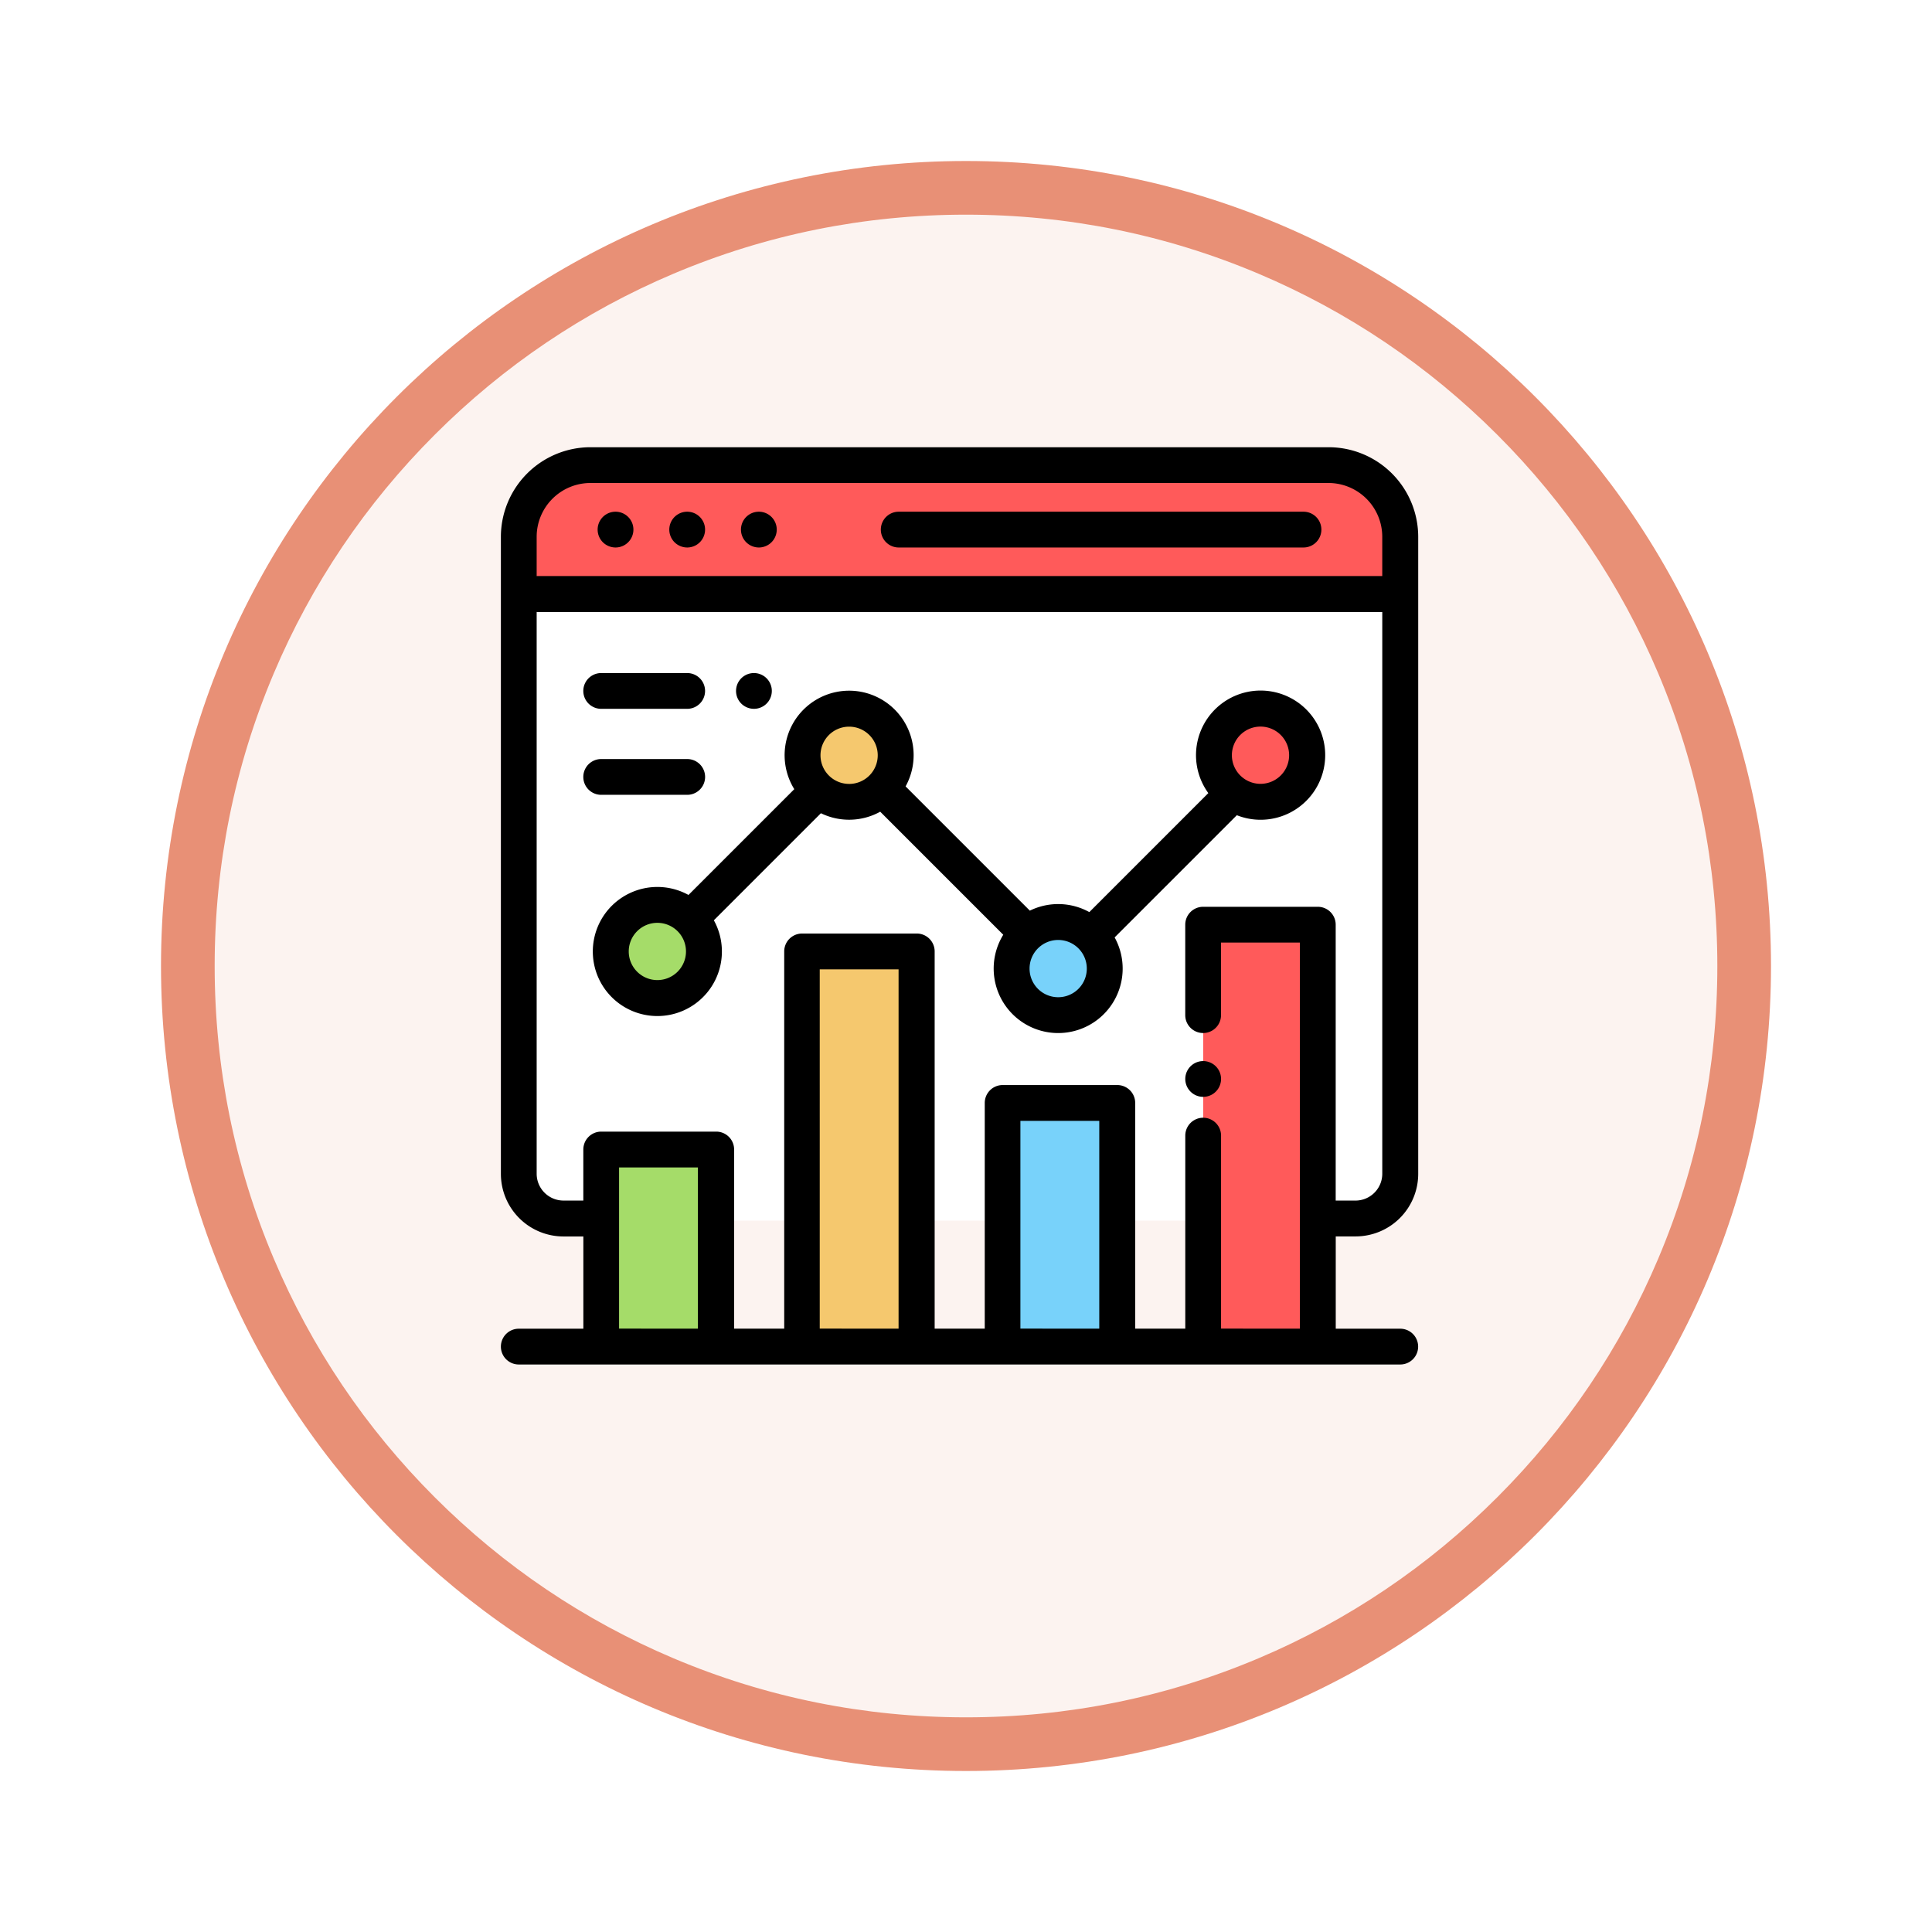 <svg xmlns="http://www.w3.org/2000/svg" xmlns:xlink="http://www.w3.org/1999/xlink" width="108" height="108" viewBox="0 0 108 108">
  <defs>
    <filter id="Trazado_982547" x="0" y="0" width="108" height="108" filterUnits="userSpaceOnUse">
      <feOffset dy="3" input="SourceAlpha"/>
      <feGaussianBlur stdDeviation="3" result="blur"/>
      <feFlood flood-opacity="0.161"/>
      <feComposite operator="in" in2="blur"/>
      <feComposite in="SourceGraphic"/>
    </filter>
  </defs>
  <g id="Grupo_1156496" data-name="Grupo 1156496" transform="translate(-616 -315)">
    <g id="Grupo_1154033" data-name="Grupo 1154033" transform="translate(0 -3595)">
      <g id="Grupo_1153177" data-name="Grupo 1153177" transform="translate(362 3397)">
        <g id="Grupo_1149598" data-name="Grupo 1149598" transform="translate(80 315)">
          <g id="Grupo_1148770" data-name="Grupo 1148770" transform="translate(-27 -2583)">
            <g id="Grupo_1146954" data-name="Grupo 1146954" transform="translate(-415 -1202)">
              <g transform="matrix(1, 0, 0, 1, 616, 3983)" filter="url(#Trazado_982547)">
                <g id="Trazado_982547-2" data-name="Trazado 982547" transform="translate(9 6)" fill="#fcf3f0">
                  <path d="M 45 88.5 C 39.127 88.5 33.43 87.35 28.068 85.082 C 22.889 82.891 18.236 79.755 14.241 75.759 C 10.245 71.764 7.109 67.111 4.918 61.932 C 2.65 56.57 1.5 50.873 1.5 45 C 1.5 39.127 2.65 33.43 4.918 28.068 C 7.109 22.889 10.245 18.236 14.241 14.241 C 18.236 10.245 22.889 7.109 28.068 4.918 C 33.43 2.65 39.127 1.5 45 1.5 C 50.873 1.5 56.57 2.65 61.932 4.918 C 67.111 7.109 71.764 10.245 75.759 14.241 C 79.755 18.236 82.891 22.889 85.082 28.068 C 87.35 33.43 88.5 39.127 88.5 45 C 88.5 50.873 87.35 56.57 85.082 61.932 C 82.891 67.111 79.755 71.764 75.759 75.759 C 71.764 79.755 67.111 82.891 61.932 85.082 C 56.57 87.35 50.873 88.5 45 88.5 Z" stroke="none"/>
                  <path d="M 45 3 C 39.329 3 33.829 4.11 28.653 6.299 C 23.652 8.415 19.16 11.443 15.302 15.302 C 11.443 19.16 8.415 23.652 6.299 28.653 C 4.11 33.829 3 39.329 3 45 C 3 50.671 4.11 56.171 6.299 61.347 C 8.415 66.348 11.443 70.84 15.302 74.698 C 19.16 78.557 23.652 81.585 28.653 83.701 C 33.829 85.89 39.329 87 45 87 C 50.671 87 56.171 85.89 61.347 83.701 C 66.348 81.585 70.84 78.557 74.698 74.698 C 78.557 70.84 81.585 66.348 83.701 61.347 C 85.89 56.171 87 50.671 87 45 C 87 39.329 85.89 33.829 83.701 28.653 C 81.585 23.652 78.557 19.16 74.698 15.302 C 70.84 11.443 66.348 8.415 61.347 6.299 C 56.171 4.11 50.671 3 45 3 M 45 0 C 69.853 0 90 20.147 90 45 C 90 69.853 69.853 90 45 90 C 20.147 90 0 69.853 0 45 C 0 20.147 20.147 0 45 0 Z" stroke="none" fill="#e89076"/>
                </g>
              </g>
            </g>
          </g>
        </g>
      </g>
    </g>
    <g id="analitica_1_" data-name="analitica (1)" transform="translate(644 340)">
      <path id="Trazado_990562" data-name="Trazado 990562" d="M17.211,52.234h-3.2A4.006,4.006,0,0,1,10,48.228V14.006A4.006,4.006,0,0,1,14.006,10H55.267a4.006,4.006,0,0,1,4.006,4.006V48.228a4.006,4.006,0,0,1-4.006,4.006H17.211Z" transform="translate(-8.999 -8.999)" fill="#fff"/>
      <path id="Trazado_990563" data-name="Trazado 990563" d="M55.267,10H14.006A4.006,4.006,0,0,0,10,14.006v3.2H59.273v-3.2A4.006,4.006,0,0,0,55.267,10Z" transform="translate(-8.999 -8.999)" fill="#ff5a5a"/>
      <path id="Trazado_990564" data-name="Trazado 990564" d="M21,82h47.57" transform="translate(-18.9 -73.788)" fill="#231f20"/>
      <rect id="Rectángulo_409632" data-name="Rectángulo 409632" width="6.554" height="10.923" transform="translate(5.462 39.323)" fill="#a5dc69"/>
      <rect id="Rectángulo_409633" data-name="Rectángulo 409633" width="6.554" height="13.108" transform="translate(28.4 37.138)" fill="#78d2fa"/>
      <rect id="Rectángulo_409634" data-name="Rectángulo 409634" width="6.41" height="22.09" transform="translate(16.825 28.185)" fill="#f5c86e"/>
      <rect id="Rectángulo_409635" data-name="Rectángulo 409635" width="6.41" height="23.585" transform="translate(39.258 26.69)" fill="#ff5a5a"/>
      <circle id="Elipse_11742" data-name="Elipse 11742" cx="2.604" cy="2.604" r="2.604" transform="translate(16.862 14.616)" fill="#f5c86e"/>
      <circle id="Elipse_11743" data-name="Elipse 11743" cx="2.604" cy="2.604" r="2.604" transform="translate(28.549 26.539)" fill="#78d2fa"/>
      <circle id="Elipse_11744" data-name="Elipse 11744" cx="2.604" cy="2.604" r="2.604" transform="translate(39.859 14.616)" fill="#ff5a5a"/>
      <circle id="Elipse_11745" data-name="Elipse 11745" cx="2.604" cy="2.604" r="2.604" transform="translate(6.143 25.581)" fill="#a5dc69"/>
      <path id="Trazado_990565" data-name="Trazado 990565" d="M47.779,44.116a3.5,3.5,0,0,0,3.5-3.5V5.007A5.013,5.013,0,0,0,46.269,0H5.007A5.013,5.013,0,0,0,0,5.007V40.619a3.5,3.5,0,0,0,3.5,3.5h1.11v5.157H1a1,1,0,0,0,0,2H50.275a1,1,0,0,0,0-2H46.669V44.116ZM5.007,2H46.269a3.008,3.008,0,0,1,3,3v2.2H2.1c-.034,0-.068,0-.1.005V5.007A3.008,3.008,0,0,1,5.007,2Zm1.6,47.27V40.26h4.407v9.013Zm11.217,0V29.187h4.407V49.273Zm11.217,0V37.656H33.45V49.273Zm11.217,0V38.482a1,1,0,1,0-2,0V49.273h-2.8V36.655a1,1,0,0,0-1-1h-6.41a1,1,0,0,0-1,1V49.273h-2.8V28.185a1,1,0,0,0-1-1h-6.41a1,1,0,0,0-1,1V49.273h-2.8V39.258a1,1,0,0,0-1-1H5.608a1,1,0,0,0-1,1v2.854H3.5A1.5,1.5,0,0,1,2,40.619V9.209c.033,0,.067.005.1.005h47.17V40.619a1.5,1.5,0,0,1-1.494,1.494h-1.11V26.69a1,1,0,0,0-1-1h-6.41a1,1,0,0,0-1,1v5.057a1,1,0,1,0,2,0V27.691h4.407V49.273Z"/>
      <path id="Trazado_990566" data-name="Trazado 990566" d="M213.066,38h22.627a1,1,0,0,0,0-2H213.066a1,1,0,1,0,0,2Z" transform="translate(-190.827 -32.395)"/>
      <path id="Trazado_990567" data-name="Trazado 990567" d="M95,38a1,1,0,1,0-.708-.294A1.009,1.009,0,0,0,95,38Z" transform="translate(-84.586 -32.395)"/>
      <path id="Trazado_990568" data-name="Trazado 990568" d="M55,38a1,1,0,1,0-.708-.294A1.009,1.009,0,0,0,55,38Z" transform="translate(-48.592 -32.395)"/>
      <path id="Trazado_990569" data-name="Trazado 990569" d="M135,38a1,1,0,1,0-.708-.294A1.009,1.009,0,0,0,135,38Z" transform="translate(-120.58 -32.395)"/>
      <path id="Trazado_990570" data-name="Trazado 990570" d="M383,342.64a1,1,0,1,0,.708.293A1.005,1.005,0,0,0,383,342.64Z" transform="translate(-343.743 -308.325)"/>
      <path id="Trazado_990571" data-name="Trazado 990571" d="M88.658,143.15a3.611,3.611,0,1,0-2.917-1.49l-6.652,6.652a3.6,3.6,0,0,0-3.325-.081l-6.946-6.946a3.606,3.606,0,1,0-6.222.155l-5.914,5.914A3.608,3.608,0,1,0,58.1,148.77l5.985-5.985A3.6,3.6,0,0,0,67.4,142.7l6.878,6.878a3.605,3.605,0,1,0,6.226.149l6.831-6.831A3.582,3.582,0,0,0,88.658,143.15Zm0-5.208a1.6,1.6,0,1,1-1.6,1.6A1.6,1.6,0,0,1,88.658,137.942Zm-33.716,14.17a1.6,1.6,0,1,1,1.6-1.6A1.6,1.6,0,0,1,54.941,152.112Zm10.719-10.966a1.6,1.6,0,1,1,1.6-1.6A1.6,1.6,0,0,1,65.661,141.147ZM77.348,153.07a1.6,1.6,0,1,1,1.6-1.6A1.6,1.6,0,0,1,77.348,153.07Z" transform="translate(-46.195 -122.325)"/>
      <path id="Trazado_990572" data-name="Trazado 990572" d="M132.261,128.023a1,1,0,1,0-.709-.293A1.01,1.01,0,0,0,132.261,128.023Z" transform="translate(-118.114 -113.399)"/>
      <path id="Trazado_990573" data-name="Trazado 990573" d="M47,128.024h4.807a1,1,0,1,0,0-2H47a1,1,0,1,0,0,2Z" transform="translate(-41.393 -113.4)"/>
      <path id="Trazado_990574" data-name="Trazado 990574" d="M51.809,176.024a1,1,0,0,0,0-2H47a1,1,0,0,0,0,2Z" transform="translate(-41.393 -156.593)"/>
    </g>
  </g>
</svg>
